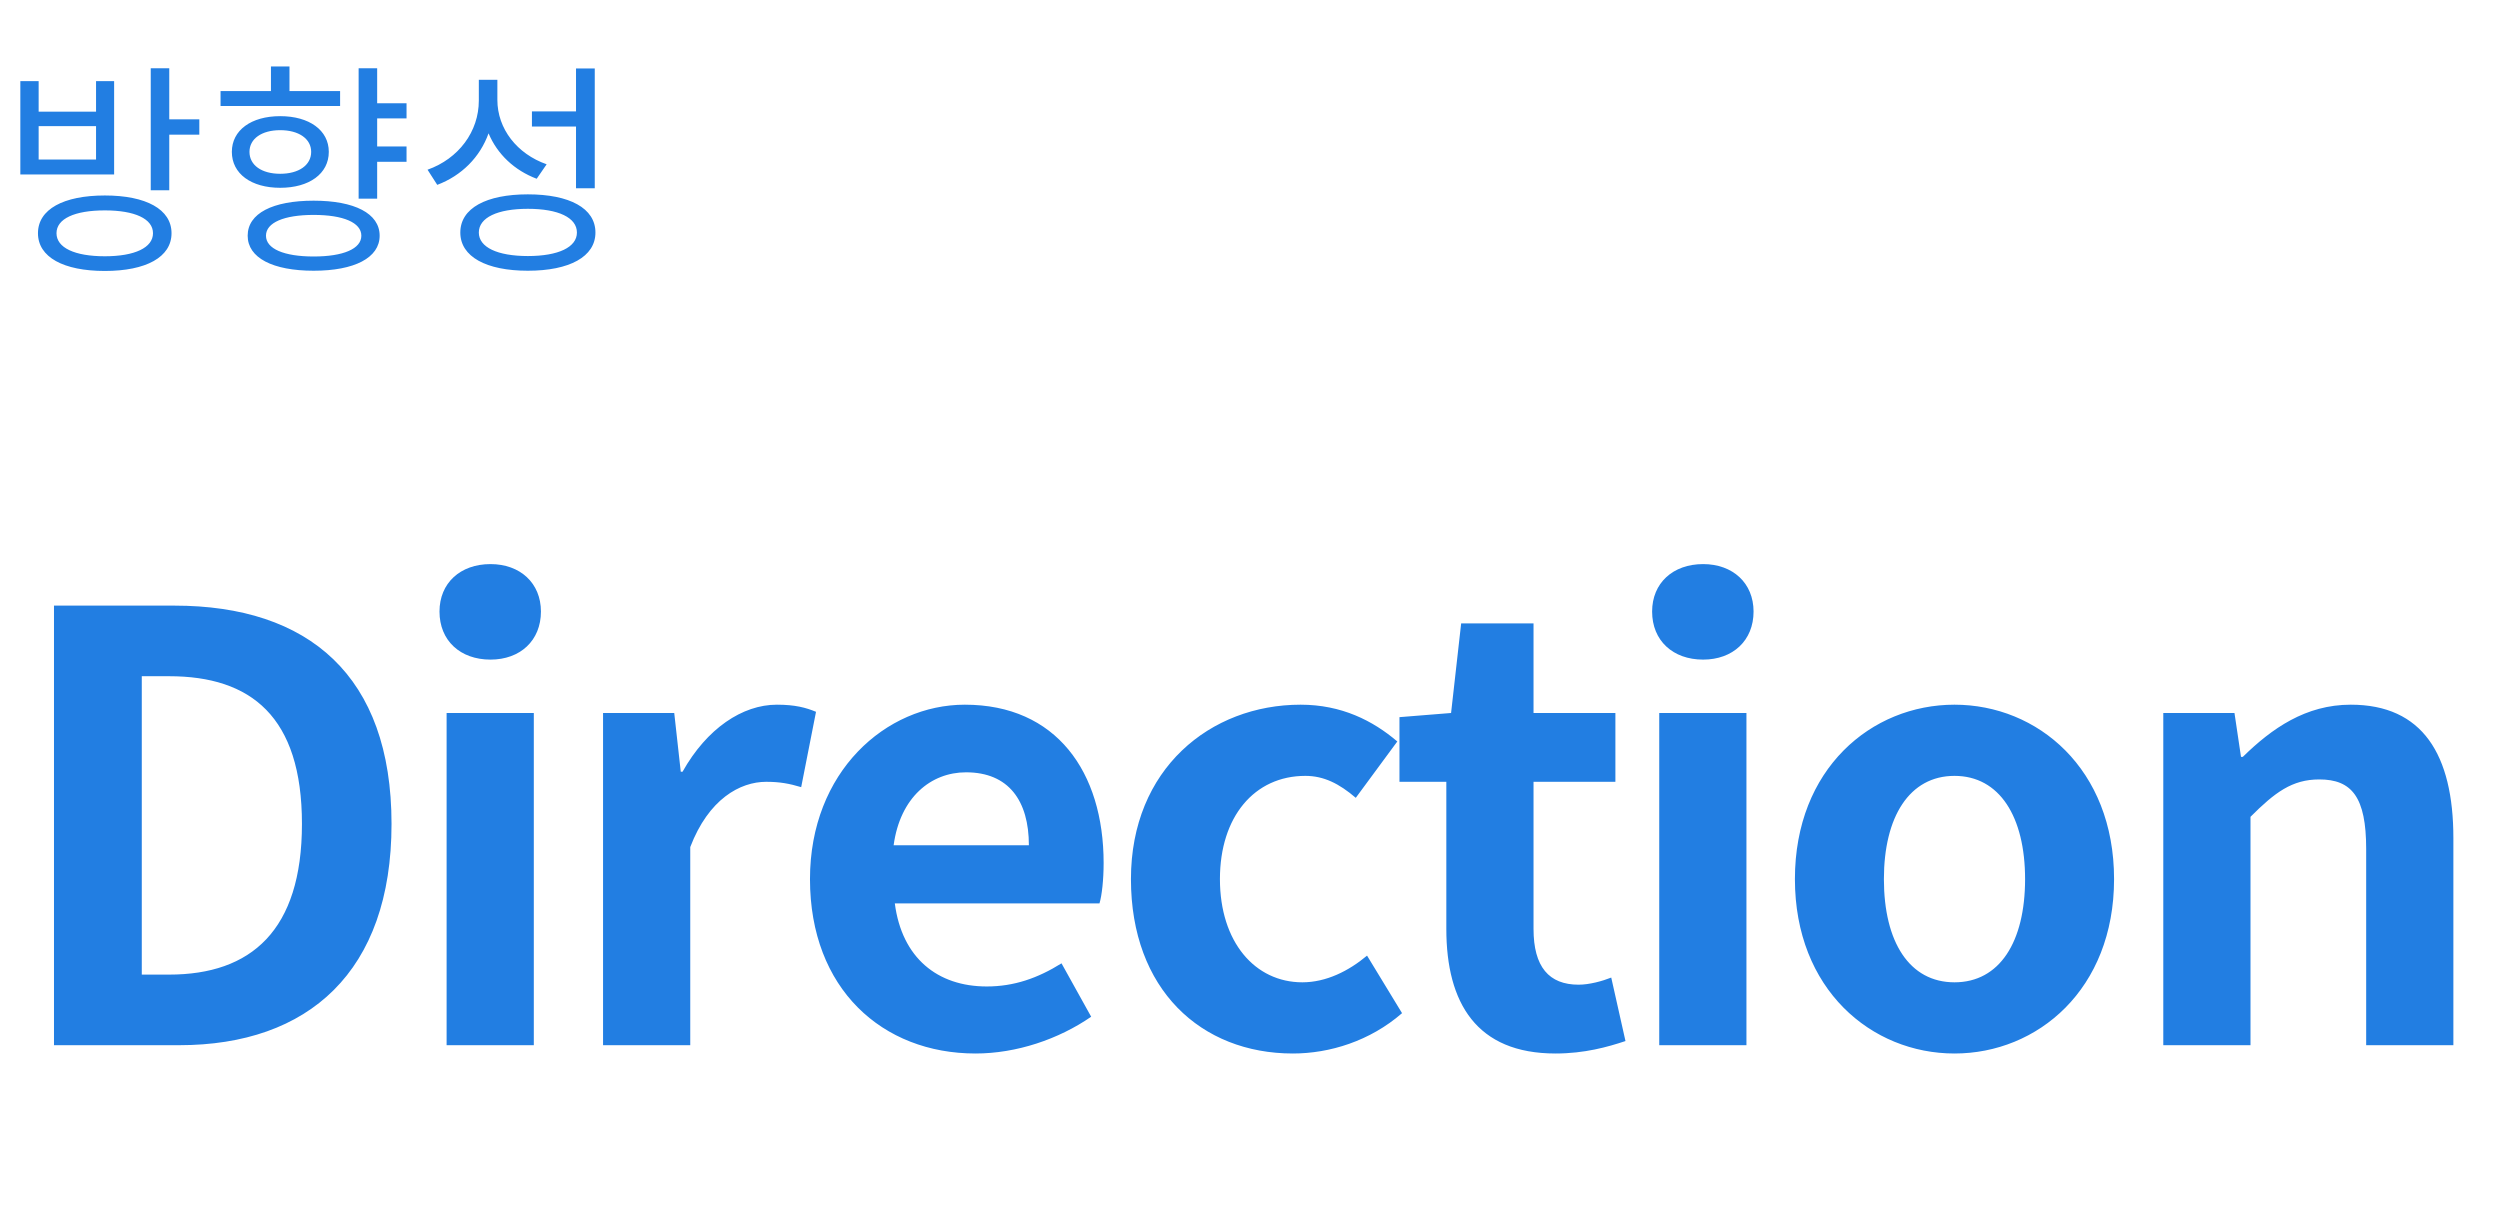 <svg width="177" height="86" viewBox="0 0 177 86" fill="none" xmlns="http://www.w3.org/2000/svg">
<path d="M3.822 74V42.878H12.348C21.84 42.878 27.72 47.834 27.72 58.334C27.72 68.792 21.84 74 12.684 74H3.822ZM10.038 69.002H11.97C17.766 69.002 21.378 65.894 21.378 58.334C21.378 50.732 17.766 47.876 11.97 47.876H10.038V69.002ZM31.62 74V50.48H37.794V74H31.62ZM34.728 46.7C32.586 46.7 31.116 45.356 31.116 43.298C31.116 41.282 32.586 39.938 34.728 39.938C36.828 39.938 38.298 41.282 38.298 43.298C38.298 45.356 36.828 46.7 34.728 46.7ZM42.696 74V50.48H47.736L48.198 54.638H48.324C50.046 51.572 52.566 49.892 55.002 49.892C56.304 49.892 57.06 50.102 57.774 50.396L56.724 55.73C55.884 55.478 55.212 55.352 54.246 55.352C52.398 55.352 50.172 56.57 48.87 59.972V74H42.696ZM69.065 74.588C62.471 74.588 57.347 70.01 57.347 62.24C57.347 54.638 62.723 49.892 68.309 49.892C74.777 49.892 78.137 54.638 78.137 61.106C78.137 62.282 78.011 63.416 77.843 63.962H63.353C63.857 67.826 66.377 69.842 69.863 69.842C71.795 69.842 73.475 69.254 75.155 68.204L77.255 71.984C74.945 73.58 71.963 74.588 69.065 74.588ZM63.269 59.846H72.845C72.845 56.696 71.417 54.68 68.393 54.68C65.915 54.68 63.731 56.444 63.269 59.846ZM91.537 74.588C85.027 74.588 80.071 70.052 80.071 62.24C80.071 54.428 85.699 49.892 92.083 49.892C94.981 49.892 97.207 51.026 98.929 52.496L95.989 56.486C94.813 55.478 93.721 54.932 92.419 54.932C88.807 54.932 86.371 57.83 86.371 62.24C86.371 66.692 88.849 69.548 92.209 69.548C93.889 69.548 95.485 68.75 96.787 67.658L99.265 71.732C96.997 73.706 94.141 74.588 91.537 74.588ZM110.128 74.588C104.542 74.588 102.4 71.018 102.4 65.768V55.352H99.082V50.774L102.736 50.48L103.45 44.138H108.574V50.48H114.37V55.352H108.574V65.768C108.574 68.456 109.666 69.716 111.766 69.716C112.522 69.716 113.446 69.464 114.076 69.212L115.084 73.706C113.824 74.126 112.186 74.588 110.128 74.588ZM117.474 74V50.48H123.648V74H117.474ZM120.582 46.7C118.44 46.7 116.97 45.356 116.97 43.298C116.97 41.282 118.44 39.938 120.582 39.938C122.682 39.938 124.152 41.282 124.152 43.298C124.152 45.356 122.682 46.7 120.582 46.7ZM138.378 74.588C132.498 74.588 127.08 70.052 127.08 62.24C127.08 54.428 132.498 49.892 138.378 49.892C144.258 49.892 149.676 54.428 149.676 62.24C149.676 70.052 144.258 74.588 138.378 74.588ZM138.378 69.548C141.57 69.548 143.376 66.692 143.376 62.24C143.376 57.83 141.57 54.932 138.378 54.932C135.186 54.932 133.38 57.83 133.38 62.24C133.38 66.692 135.186 69.548 138.378 69.548ZM153.161 74V50.48H158.201L158.663 53.588H158.789C160.847 51.572 163.241 49.892 166.433 49.892C171.515 49.892 173.699 53.42 173.699 59.342V74H167.525V60.098C167.525 56.444 166.517 55.184 164.207 55.184C162.275 55.184 161.057 56.108 159.335 57.83V74H153.161Z" fill="#227EE2"/>
<path d="M6.8 11.296V8.928H2.736V11.296H6.8ZM8.08 5.744V12.352H1.44V5.744H2.736V7.904H6.8V5.744H8.08ZM7.424 18.144C9.536 18.144 10.832 17.536 10.832 16.512C10.832 15.488 9.536 14.896 7.424 14.896C5.28 14.896 4 15.488 4 16.512C4 17.536 5.28 18.144 7.424 18.144ZM7.424 13.84C10.336 13.84 12.144 14.816 12.144 16.512C12.144 18.208 10.336 19.184 7.424 19.184C4.496 19.184 2.688 18.208 2.688 16.512C2.688 14.816 4.496 13.84 7.424 13.84ZM11.984 8.448H14.112V9.536H11.984V13.472H10.672V4.832H11.984V8.448ZM24.079 6.448V7.504H15.615V6.448H19.183V4.704H20.495V6.448H24.079ZM17.663 10.752C17.663 11.696 18.527 12.304 19.839 12.304C21.151 12.304 22.031 11.696 22.031 10.752C22.031 9.824 21.151 9.216 19.839 9.216C18.527 9.216 17.663 9.824 17.663 10.752ZM23.279 10.752C23.279 12.304 21.887 13.296 19.839 13.296C17.791 13.296 16.415 12.304 16.415 10.752C16.415 9.216 17.791 8.224 19.839 8.224C21.887 8.224 23.279 9.216 23.279 10.752ZM22.207 18.16C24.303 18.16 25.583 17.616 25.583 16.688C25.583 15.76 24.303 15.216 22.207 15.216C20.111 15.216 18.831 15.76 18.831 16.688C18.831 17.616 20.111 18.16 22.207 18.16ZM22.207 14.208C25.087 14.208 26.879 15.104 26.879 16.688C26.879 18.256 25.087 19.168 22.207 19.168C19.311 19.168 17.535 18.256 17.535 16.688C17.535 15.104 19.311 14.208 22.207 14.208ZM28.783 8.384H26.703V10.368H28.783V11.456H26.703V14.064H25.391V4.832H26.703V7.312H28.783V8.384ZM40.782 13.328V8.96H37.661V7.888H40.782V4.848H42.109V13.328H40.782ZM38.702 11.632L37.998 12.656C36.429 12.064 35.214 10.928 34.59 9.44C33.981 11.136 32.685 12.432 30.957 13.088L30.27 12.016C32.477 11.232 33.901 9.312 33.901 7.12V5.648H35.214V7.072C35.214 9.12 36.605 10.896 38.702 11.632ZM37.373 18.128C39.533 18.128 40.846 17.504 40.846 16.464C40.846 15.408 39.533 14.784 37.373 14.784C35.214 14.784 33.901 15.408 33.901 16.464C33.901 17.504 35.214 18.128 37.373 18.128ZM37.373 13.76C40.318 13.76 42.157 14.736 42.157 16.464C42.157 18.176 40.318 19.168 37.373 19.168C34.429 19.168 32.59 18.176 32.59 16.464C32.59 14.736 34.429 13.76 37.373 13.76Z" fill="#227EE2"/>
</svg>
